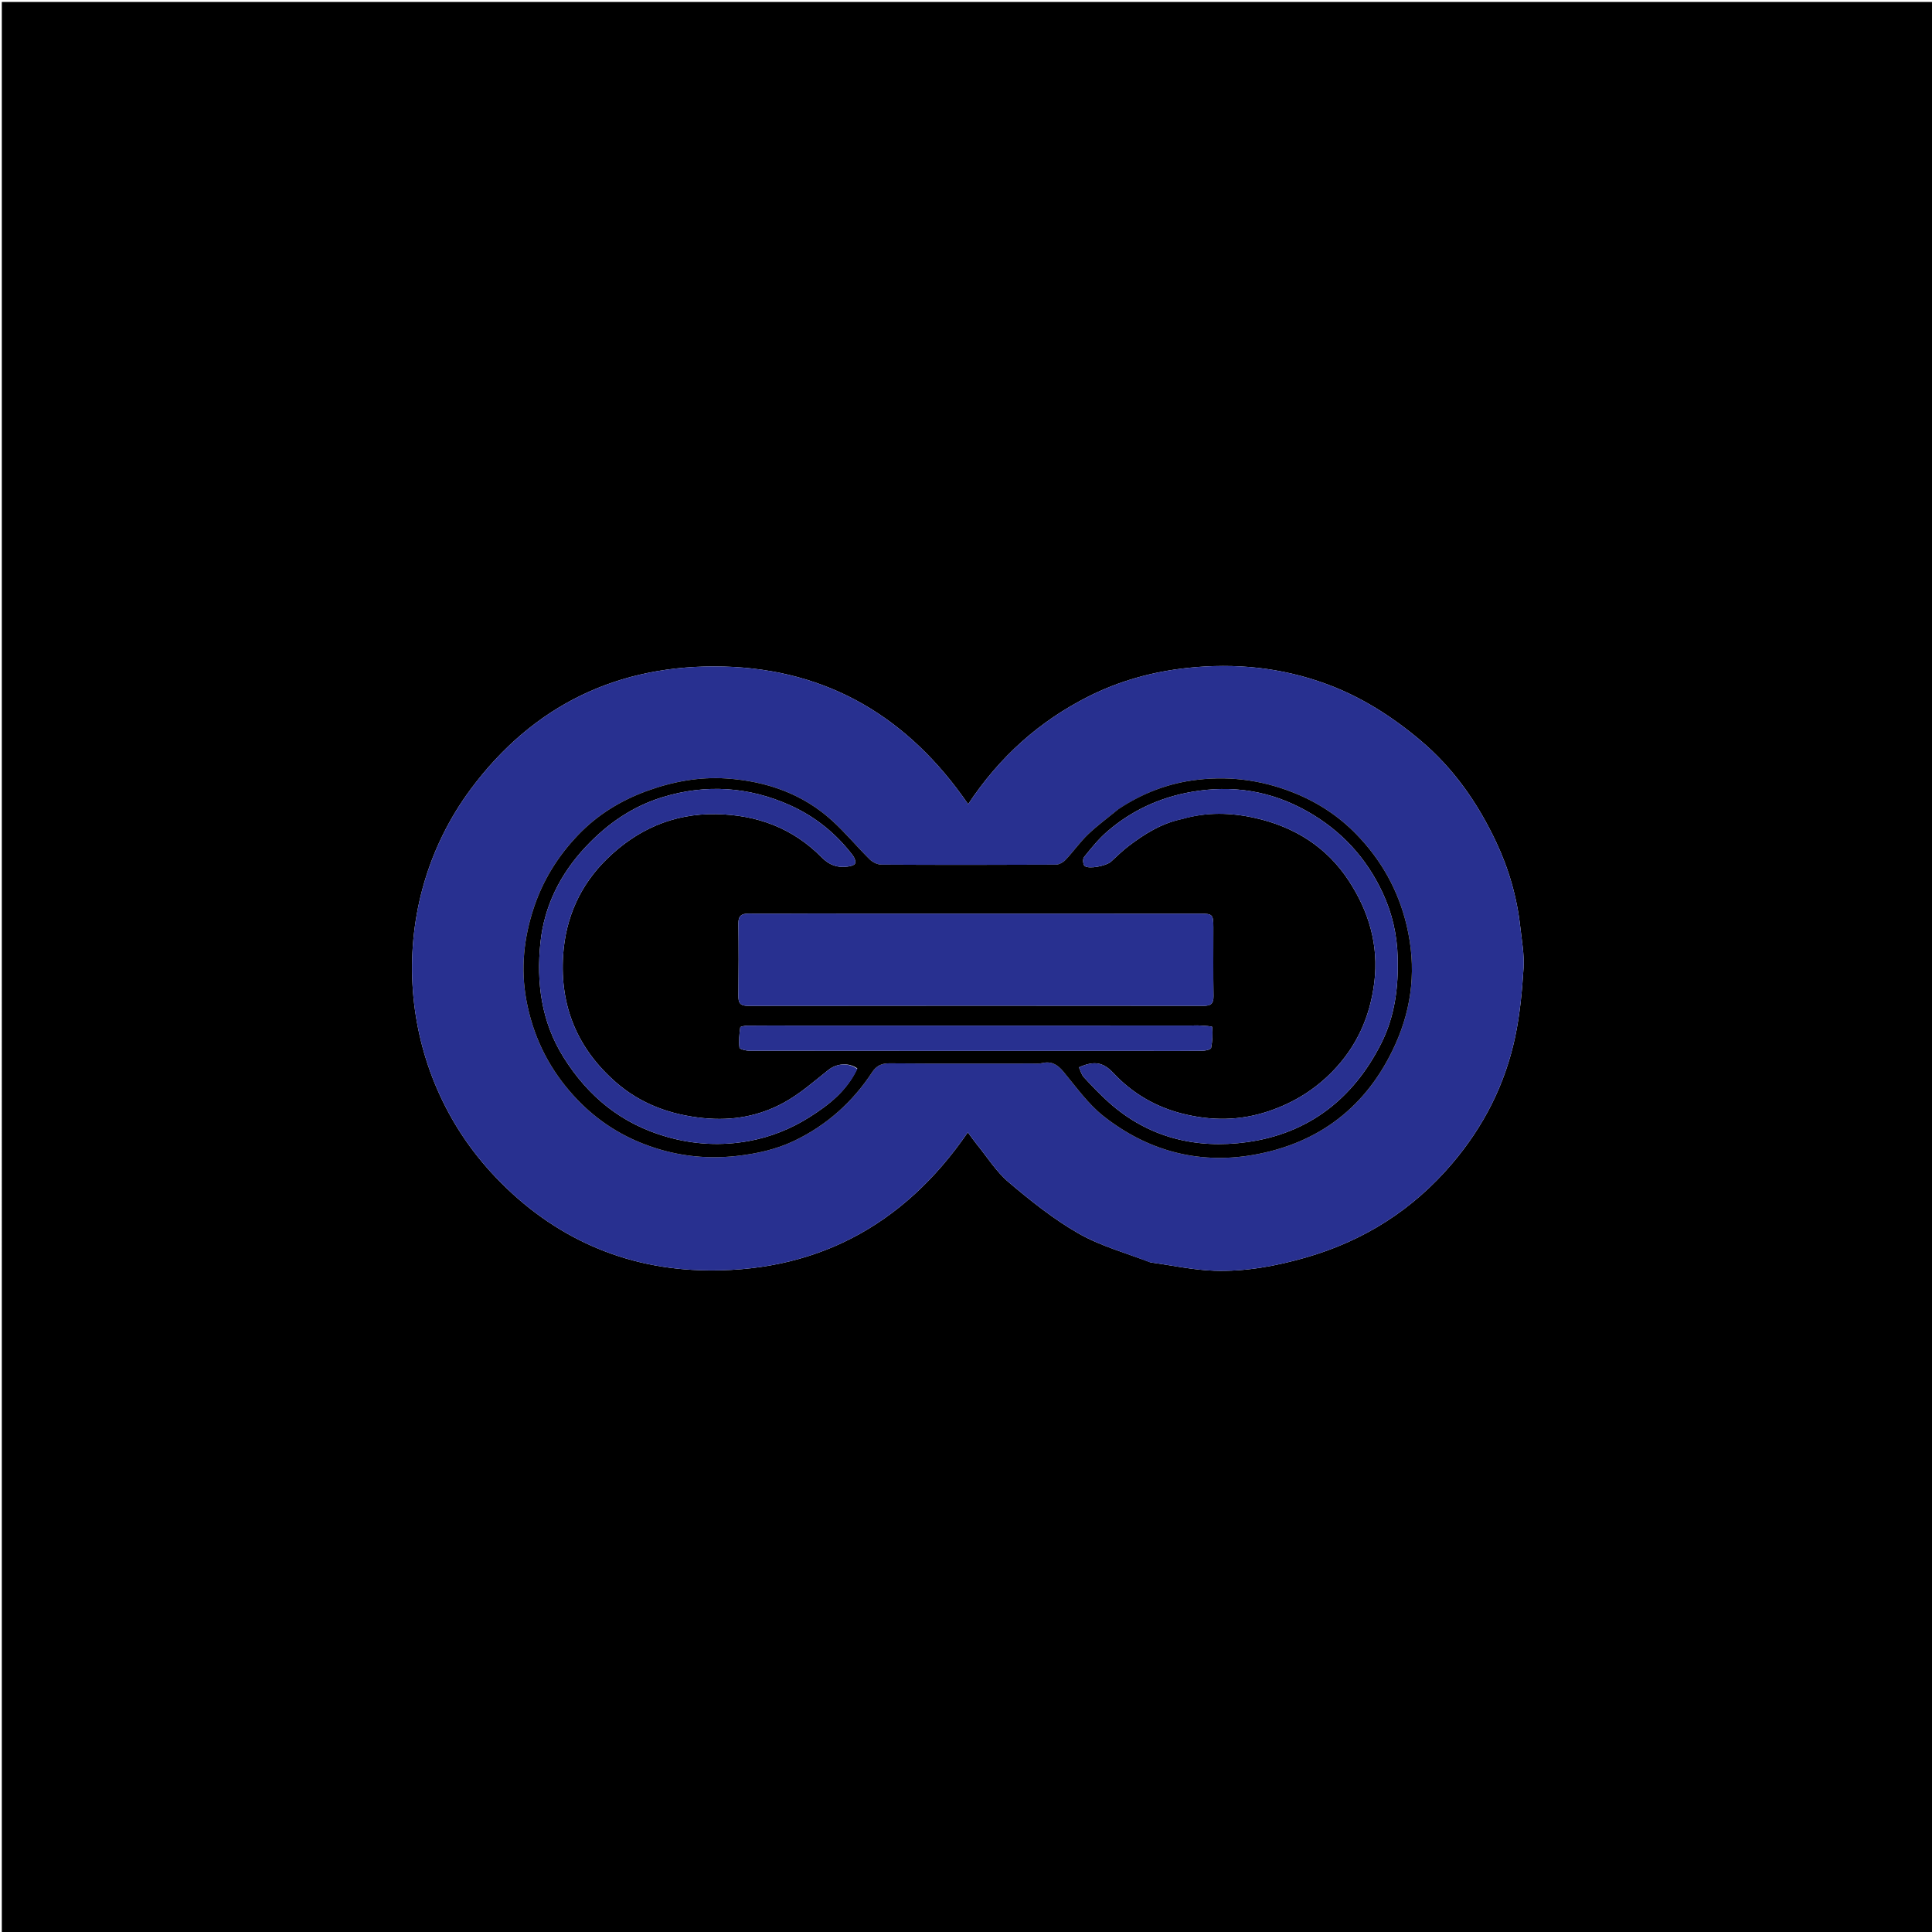 <svg version="1.1" id="Layer_1" xmlns="http://www.w3.org/2000/svg" xmlns:xlink="http://www.w3.org/1999/xlink" x="0px" y="0px"
	 width="100%" viewBox="0 0 1070 1070" enable-background="new 0 0 1070 1070" xml:space="preserve">
<path fill="#000000" opacity="1" stroke="none" 
	d="
M496,1071 
	C330.686,1071 165.872,1071 1.058,1071 
	C1.038,1070.853 1.002,1070.705 1.002,1070.558 
	C1,714.099 1,357.641 1,1.091 
	C357.564,1.091 714.129,1.091 1070.847,1.091 
	C1070.847,357.667 1070.847,714.333 1070.847,1071 
	C879.454,1071 687.977,1071 496,1071 
M637.277,699.168 
	C649.024,700.778 660.738,703.374 672.525,703.763 
	C689.736,704.332 706.652,701.224 723.266,696.434 
	C755.457,687.154 782.405,670.079 804.2,644.475 
	C821.71,623.903 833.545,600.616 839.124,574.371 
	C841.784,561.854 842.981,548.945 843.791,536.147 
	C844.265,528.649 842.813,521.005 841.985,513.454 
	C840.173,496.924 835.585,481.086 828.506,466.117 
	C818.375,444.696 805.101,425.56 786.74,410.093 
	C771.034,396.863 754.05,386.006 734.761,378.882 
	C709.777,369.654 684.042,367.097 657.617,369.926 
	C638.388,371.985 620.019,377.061 602.819,385.728 
	C575.715,399.387 553.68,418.978 536.186,445.385 
	C503.439,397.697 458.85,370.685 400.846,369.164 
	C342.699,367.638 295.246,390.478 260.625,437.163 
	C213.402,500.842 218.265,590.468 271.86,649.164 
	C302.742,682.985 342.128,702.015 387.655,703.481 
	C450.117,705.493 500.071,679.573 536.011,627.115 
	C538.077,629.9 539.373,631.802 540.824,633.578 
	C546.666,640.729 551.686,648.87 558.621,654.74 
	C570.791,665.04 583.445,675.162 597.215,683.059 
	C609.355,690.021 623.296,693.844 637.277,699.168 
z"/>
<path fill="#283090" opacity="1" stroke="none" 
	d="
M636.86,699.11 
	C623.296,693.844 609.355,690.021 597.215,683.059 
	C583.445,675.162 570.791,665.04 558.621,654.74 
	C551.686,648.87 546.666,640.729 540.824,633.578 
	C539.373,631.802 538.077,629.9 536.011,627.115 
	C500.071,679.573 450.117,705.493 387.655,703.481 
	C342.128,702.015 302.742,682.985 271.86,649.164 
	C218.265,590.468 213.402,500.842 260.625,437.163 
	C295.246,390.478 342.699,367.638 400.846,369.164 
	C458.85,370.685 503.439,397.697 536.186,445.385 
	C553.68,418.978 575.715,399.387 602.819,385.728 
	C620.019,377.061 638.388,371.985 657.617,369.926 
	C684.042,367.097 709.777,369.654 734.761,378.882 
	C754.05,386.006 771.034,396.863 786.74,410.093 
	C805.101,425.56 818.375,444.696 828.506,466.117 
	C835.585,481.086 840.173,496.924 841.985,513.454 
	C842.813,521.005 844.265,528.649 843.791,536.147 
	C842.981,548.945 841.784,561.854 839.124,574.371 
	C833.545,600.616 821.71,623.903 804.2,644.475 
	C782.405,670.079 755.457,687.154 723.266,696.434 
	C706.652,701.224 689.736,704.332 672.525,703.763 
	C660.738,703.374 649.024,700.778 636.86,699.11 
M619.012,448.482 
	C613.518,452.978 607.73,457.167 602.617,462.061 
	C598.1,466.385 594.468,471.621 590.158,476.182 
	C588.836,477.581 586.567,478.866 584.725,478.876 
	C552.56,479.038 520.393,479.05 488.228,478.869 
	C486.031,478.857 483.332,477.581 481.741,476.009 
	C474.704,469.055 468.36,461.37 461.078,454.7 
	C444.59,439.596 424.435,432.665 402.534,431.162 
	C387.426,430.125 372.578,432.846 358.295,438.052 
	C343.795,443.337 330.871,451.261 320.201,462.424 
	C309.136,473.999 300.772,487.322 295.676,502.652 
	C290.093,519.448 288.299,536.511 291.523,553.951 
	C295.01,572.813 302.838,589.534 315.43,604.249 
	C326.539,617.231 339.807,626.899 355.505,633.158 
	C372.335,639.869 389.761,642.232 407.977,640.206 
	C419.143,638.964 429.941,636.57 439.865,631.823 
	C457.702,623.29 472.146,610.445 483.047,593.802 
	C485.296,590.368 488.192,588.861 492.572,588.896 
	C519.07,589.107 545.57,589.004 572.069,588.995 
	C573.733,588.994 575.465,589.181 577.047,588.794 
	C582.192,587.538 585.612,589.519 588.916,593.488 
	C596.001,601.998 602.566,611.377 611.131,618.133 
	C635.224,637.136 663.197,644.876 693.531,639.716 
	C730.416,633.442 757.201,612.893 772.737,578.52 
	C782.294,557.375 784.448,535.536 779.095,512.751 
	C774.464,493.038 764.934,476.144 751.026,461.883 
	C741.218,451.825 729.526,444.201 716.203,438.92 
	C697.89,431.659 679.127,429.448 659.846,432.296 
	C645.328,434.441 631.839,439.826 619.012,448.482 
z"/>
<path fill="#000000" opacity="1" stroke="none" 
	d="
M619.278,448.232 
	C631.839,439.826 645.328,434.441 659.846,432.296 
	C679.127,429.448 697.89,431.659 716.203,438.92 
	C729.526,444.201 741.218,451.825 751.026,461.883 
	C764.934,476.144 774.464,493.038 779.095,512.751 
	C784.448,535.536 782.294,557.375 772.737,578.52 
	C757.201,612.893 730.416,633.442 693.531,639.716 
	C663.197,644.876 635.224,637.136 611.131,618.133 
	C602.566,611.377 596.001,601.998 588.916,593.488 
	C585.612,589.519 582.192,587.538 577.047,588.794 
	C575.465,589.181 573.733,588.994 572.069,588.995 
	C545.57,589.004 519.07,589.107 492.572,588.896 
	C488.192,588.861 485.296,590.368 483.047,593.802 
	C472.146,610.445 457.702,623.29 439.865,631.823 
	C429.941,636.57 419.143,638.964 407.977,640.206 
	C389.761,642.232 372.335,639.869 355.505,633.158 
	C339.807,626.899 326.539,617.231 315.43,604.249 
	C302.838,589.534 295.01,572.813 291.523,553.951 
	C288.299,536.511 290.093,519.448 295.676,502.652 
	C300.772,487.322 309.136,473.999 320.201,462.424 
	C330.871,451.261 343.795,443.337 358.295,438.052 
	C372.578,432.846 387.426,430.125 402.534,431.162 
	C424.435,432.665 444.59,439.596 461.078,454.7 
	C468.36,461.37 474.704,469.055 481.741,476.009 
	C483.332,477.581 486.031,478.857 488.228,478.869 
	C520.393,479.05 552.56,479.038 584.725,478.876 
	C586.567,478.866 588.836,477.581 590.158,476.182 
	C594.468,471.621 598.1,466.385 602.617,462.061 
	C607.73,457.167 613.518,452.978 619.278,448.232 
M447.5,505.965 
	C436.508,505.987 425.516,506.081 414.526,505.993 
	C410.593,505.962 408.871,507.318 408.932,511.527 
	C409.125,524.848 409.103,538.175 408.94,551.497 
	C408.892,555.441 409.914,557.085 414.259,557.079 
	C498.365,556.968 582.472,556.974 666.578,557.064 
	C670.686,557.068 672.141,555.799 672.072,551.627 
	C671.865,538.972 672.007,526.312 671.996,513.655 
	C671.99,506.423 671.573,506.005 664.344,506.004 
	C592.396,505.987 520.448,505.977 447.5,505.965 
M654.994,453.489 
	C668.362,449.659 681.793,450.015 695.222,453.042 
	C716.936,457.935 734.786,469.092 746.978,487.754 
	C758.049,504.7 763.698,523.339 761.134,544.104 
	C758.778,563.183 751.343,579.675 738.027,593.35 
	C728.114,603.531 716.374,610.791 702.662,615.408 
	C686.718,620.776 670.933,620.811 655.007,616.82 
	C640.115,613.088 627.256,605.633 616.635,594.296 
	C610.821,588.089 605.8,587.462 597.55,591.128 
	C598.435,592.98 598.939,595.158 600.256,596.585 
	C604.617,601.31 609.075,605.984 613.847,610.288 
	C635.82,630.102 662.408,636.457 690.661,632.539 
	C724.651,627.825 749.52,608.576 764.994,577.812 
	C772.52,562.85 774.553,546.731 774.082,530.1 
	C773.729,517.669 771.048,505.882 765.854,494.688 
	C756.757,475.081 742.822,459.946 723.894,449.278 
	C703.748,437.923 682.418,434.578 659.789,438.592 
	C642.178,441.716 626.45,448.995 612.986,460.729 
	C608.274,464.835 604.29,469.829 600.347,474.719 
	C599.558,475.697 599.803,478.867 600.715,479.595 
	C603.071,481.477 612.666,479.561 615.236,477.257 
	C618.443,474.384 621.477,471.283 624.896,468.691 
	C633.758,461.972 643.048,455.989 654.994,453.489 
M474.793,591.703 
	C469.891,588.262 463.243,589.029 458.769,592.592 
	C450.789,598.948 442.983,605.835 434.113,610.689 
	C420.457,618.163 405.603,620.837 389.679,619.249 
	C371.274,617.413 354.825,611.409 341.068,599.365 
	C319.951,580.878 310.01,557.499 311.876,529.075 
	C313.253,508.104 321.383,490.176 336.031,475.811 
	C352.617,459.544 372.72,450.452 396.695,450.893 
	C419.431,451.311 439.118,458.66 455.105,474.862 
	C459.325,479.139 463.784,480.674 469.352,479.945 
	C470.861,479.747 473.029,479.298 473.545,478.28 
	C474.065,477.256 473.298,475.082 472.42,473.922 
	C463.157,461.674 451.44,452.212 437.525,445.968 
	C414.688,435.721 391.035,434.106 366.973,441.489 
	C350.11,446.663 336.21,456.34 324.204,469.19 
	C310.183,484.196 301.402,501.916 299.314,522.013 
	C297.011,544.185 299.765,565.85 312.111,585.563 
	C325.784,607.397 344.311,622.449 369.16,629.58 
	C384.141,633.879 399.313,634.727 414.625,631.955 
	C426.761,629.758 438.131,625.18 448.473,618.617 
	C459.093,611.879 469.059,604.163 474.793,591.703 
M635.5,582.003 
	C645.663,582.006 655.827,582.08 665.988,581.942 
	C667.654,581.92 670.591,581.213 670.748,580.399 
	C671.479,576.603 671.707,572.633 671.355,568.795 
	C671.309,568.299 666.849,568.12 664.422,567.958 
	C662.6,567.836 660.76,567.998 658.928,567.998 
	C585.618,568.002 512.309,568.002 439,568.003 
	C430.669,568.003 422.338,567.959 414.009,568.049 
	C412.598,568.064 410.041,568.501 409.971,569.013 
	C409.458,572.725 409.108,576.548 409.545,580.236 
	C409.64,581.032 413.141,581.926 415.074,581.929 
	C488.216,582.015 561.358,582.003 635.5,582.003 
z"/>
<path fill="#283090" opacity="1" stroke="none" 
	d="
M448,505.965 
	C520.448,505.977 592.396,505.987 664.344,506.004 
	C671.573,506.005 671.99,506.423 671.996,513.655 
	C672.007,526.312 671.865,538.972 672.072,551.627 
	C672.141,555.799 670.686,557.068 666.578,557.064 
	C582.472,556.974 498.365,556.968 414.259,557.079 
	C409.914,557.085 408.892,555.441 408.94,551.497 
	C409.103,538.175 409.125,524.848 408.932,511.527 
	C408.871,507.318 410.593,505.962 414.526,505.993 
	C425.516,506.081 436.508,505.987 448,505.965 
z"/>
<path fill="#283090" opacity="1" stroke="none" 
	d="
M654.619,453.66 
	C643.048,455.989 633.758,461.972 624.896,468.691 
	C621.477,471.283 618.443,474.384 615.236,477.257 
	C612.666,479.561 603.071,481.477 600.715,479.595 
	C599.803,478.867 599.558,475.697 600.347,474.719 
	C604.29,469.829 608.274,464.835 612.986,460.729 
	C626.45,448.995 642.178,441.716 659.789,438.592 
	C682.418,434.578 703.748,437.923 723.894,449.278 
	C742.822,459.946 756.757,475.081 765.854,494.688 
	C771.048,505.882 773.729,517.669 774.082,530.1 
	C774.553,546.731 772.52,562.85 764.994,577.812 
	C749.52,608.576 724.651,627.825 690.661,632.539 
	C662.408,636.457 635.82,630.102 613.847,610.288 
	C609.075,605.984 604.617,601.31 600.256,596.585 
	C598.939,595.158 598.435,592.98 597.55,591.128 
	C605.8,587.462 610.821,588.089 616.635,594.296 
	C627.256,605.633 640.115,613.088 655.007,616.82 
	C670.933,620.811 686.718,620.776 702.662,615.408 
	C716.374,610.791 728.114,603.531 738.027,593.35 
	C751.343,579.675 758.778,563.183 761.134,544.104 
	C763.698,523.339 758.049,504.7 746.978,487.754 
	C734.786,469.092 716.936,457.935 695.222,453.042 
	C681.793,450.015 668.362,449.659 654.619,453.66 
z"/>
<path fill="#283090" opacity="1" stroke="none" 
	d="
M474.842,592.074 
	C469.059,604.163 459.093,611.879 448.473,618.617 
	C438.131,625.18 426.761,629.758 414.625,631.955 
	C399.313,634.727 384.141,633.879 369.16,629.58 
	C344.311,622.449 325.784,607.397 312.111,585.563 
	C299.765,565.85 297.011,544.185 299.314,522.013 
	C301.402,501.916 310.183,484.196 324.204,469.19 
	C336.21,456.34 350.11,446.663 366.973,441.489 
	C391.035,434.106 414.688,435.721 437.525,445.968 
	C451.44,452.212 463.157,461.674 472.42,473.922 
	C473.298,475.082 474.065,477.256 473.545,478.28 
	C473.029,479.298 470.861,479.747 469.352,479.945 
	C463.784,480.674 459.325,479.139 455.105,474.862 
	C439.118,458.66 419.431,451.311 396.695,450.893 
	C372.72,450.452 352.617,459.544 336.031,475.811 
	C321.383,490.176 313.253,508.104 311.876,529.075 
	C310.01,557.499 319.951,580.878 341.068,599.365 
	C354.825,611.409 371.274,617.413 389.679,619.249 
	C405.603,620.837 420.457,618.163 434.113,610.689 
	C442.983,605.835 450.789,598.948 458.769,592.592 
	C463.243,589.029 469.891,588.262 474.842,592.074 
z"/>
<path fill="#283090" opacity="1" stroke="none" 
	d="
M635,582.003 
	C561.358,582.003 488.216,582.015 415.074,581.929 
	C413.141,581.926 409.64,581.032 409.545,580.236 
	C409.108,576.548 409.458,572.725 409.971,569.013 
	C410.041,568.501 412.598,568.064 414.009,568.049 
	C422.338,567.959 430.669,568.003 439,568.003 
	C512.309,568.002 585.618,568.002 658.928,567.998 
	C660.76,567.998 662.6,567.836 664.422,567.958 
	C666.849,568.12 671.309,568.299 671.355,568.795 
	C671.707,572.633 671.479,576.603 670.748,580.399 
	C670.591,581.213 667.654,581.92 665.988,581.942 
	C655.827,582.08 645.663,582.006 635,582.003 
z"/>
</svg>